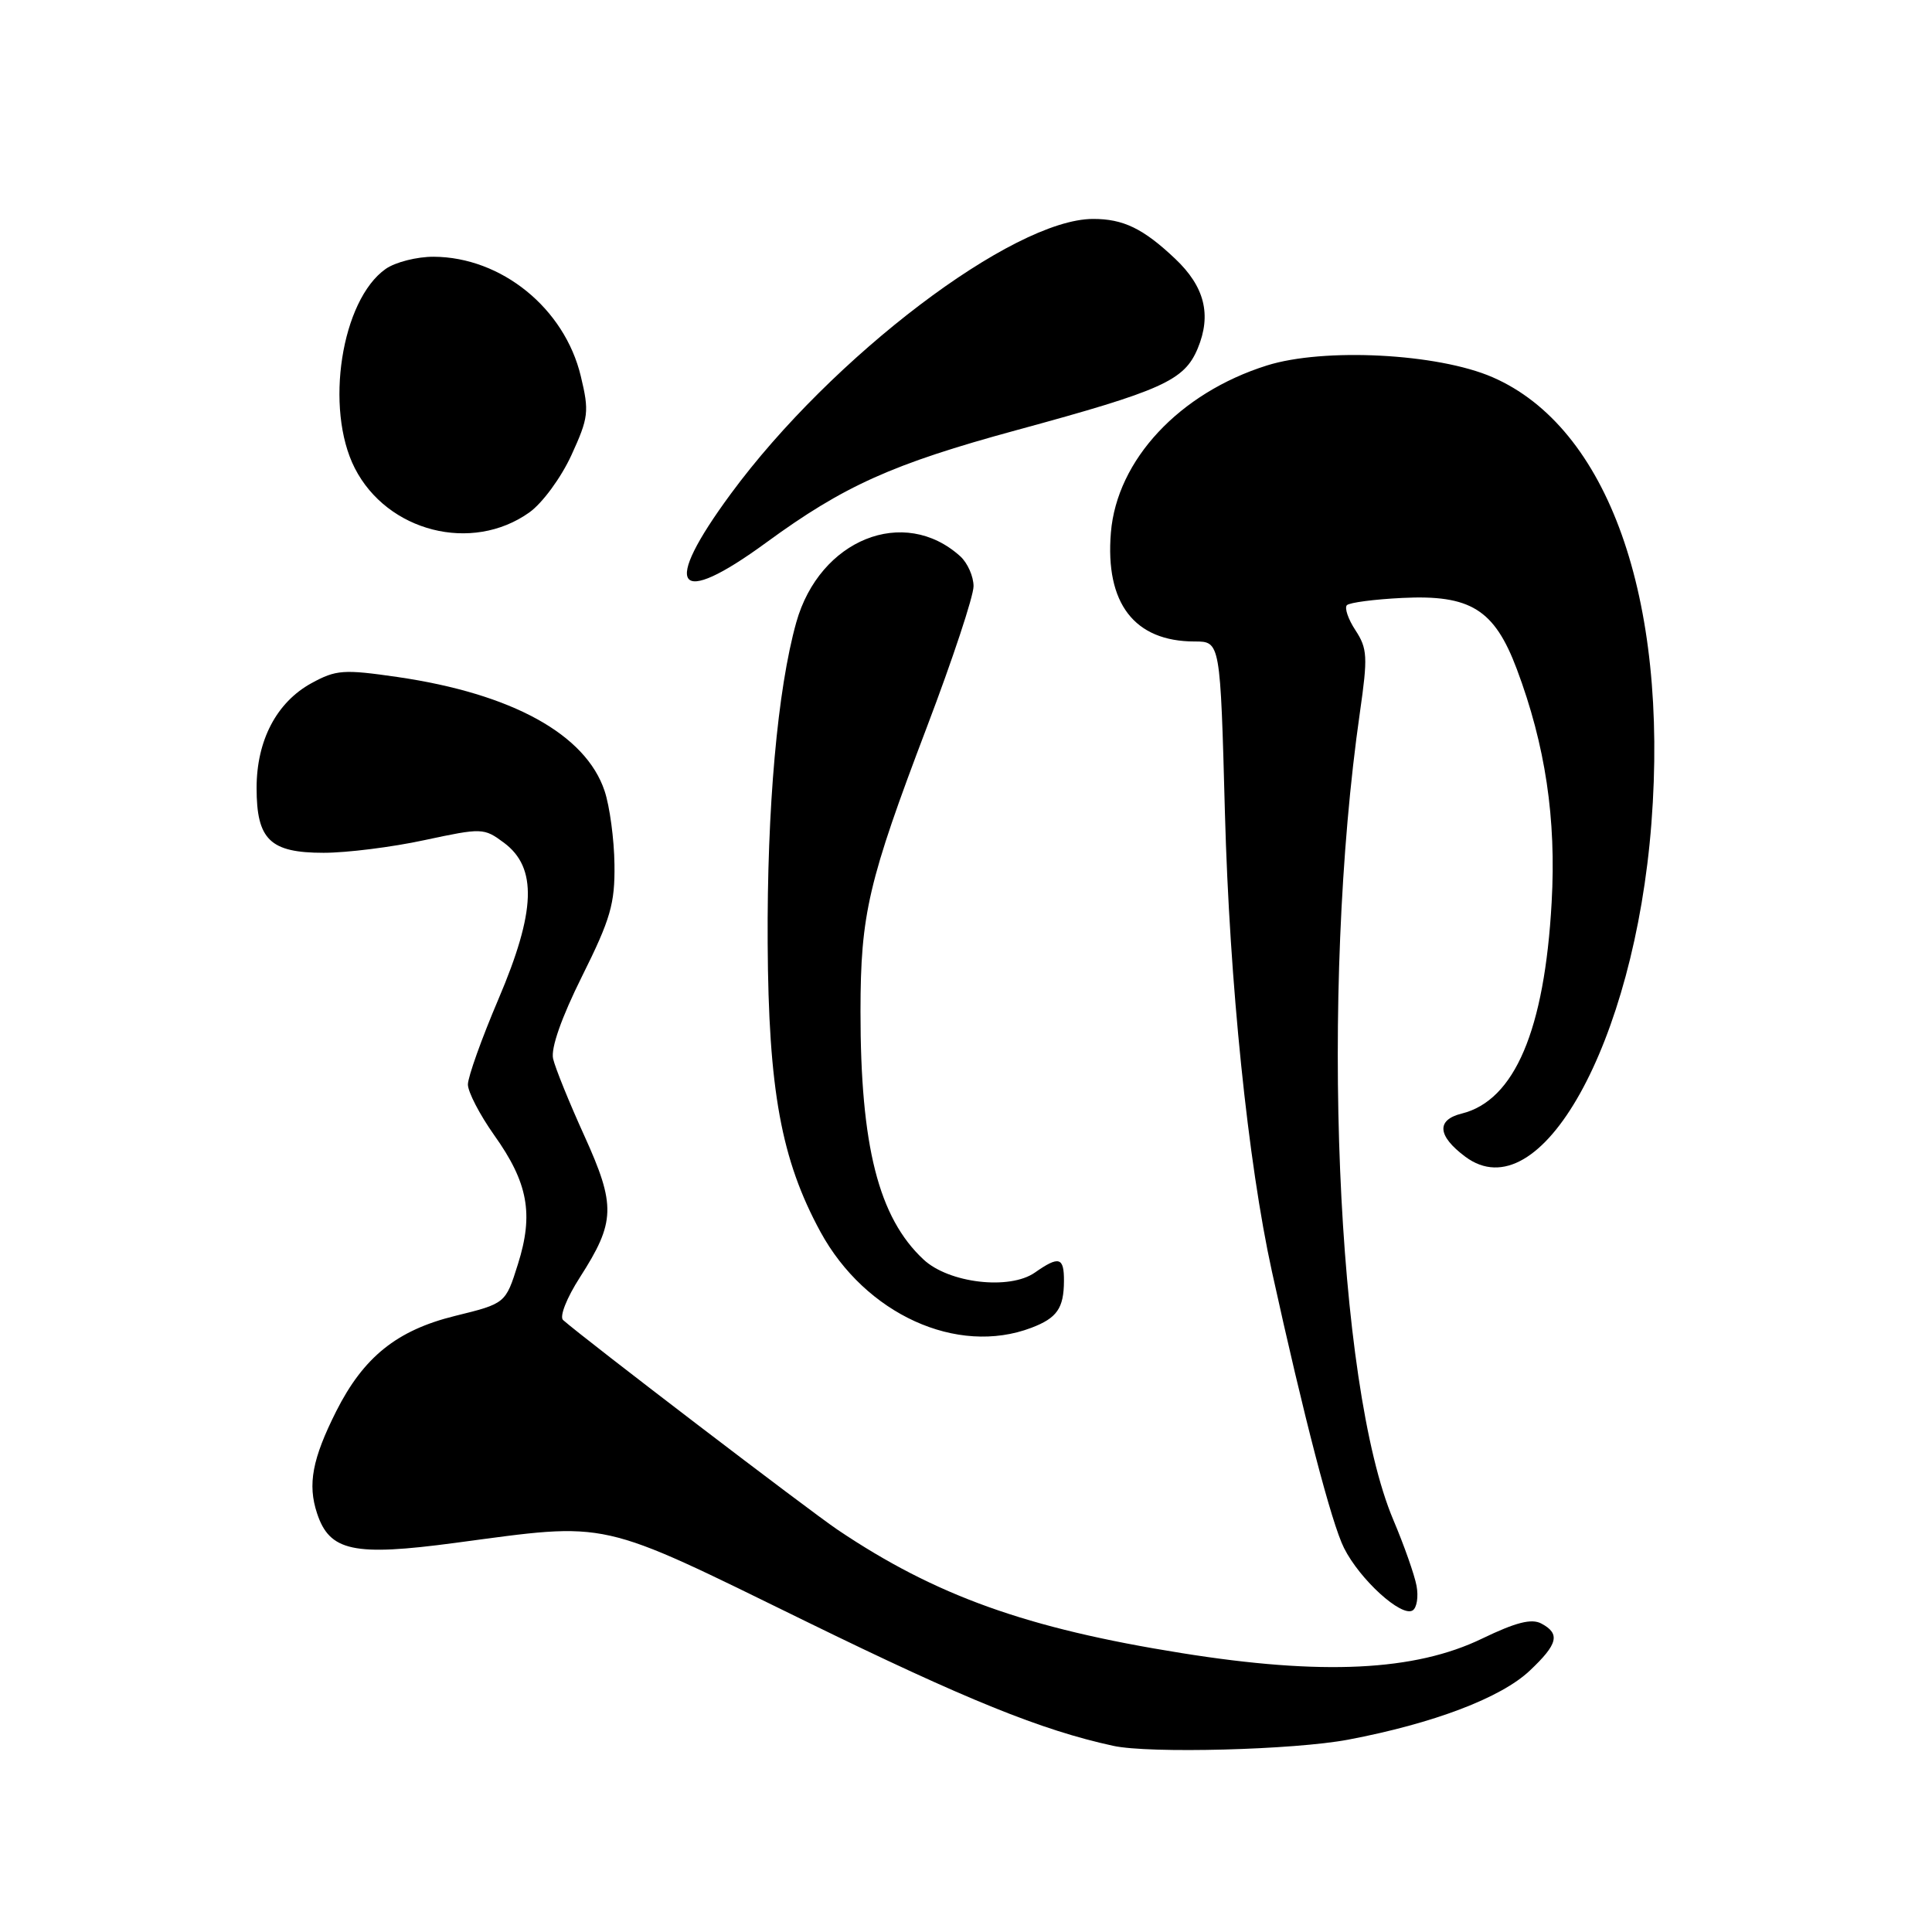<?xml version="1.0" encoding="UTF-8" standalone="no"?>
<!DOCTYPE svg PUBLIC "-//W3C//DTD SVG 1.1//EN" "http://www.w3.org/Graphics/SVG/1.1/DTD/svg11.dtd" >
<svg xmlns="http://www.w3.org/2000/svg" xmlns:xlink="http://www.w3.org/1999/xlink" version="1.1" viewBox="0 0 256 256">
 <g >
 <path fill="currentColor"
d=" M 178.66 230.51 C 189.94 228.37 198.89 224.97 202.69 221.38 C 206.44 217.85 206.77 216.48 204.24 215.13 C 202.94 214.43 200.85 214.97 196.39 217.12 C 187.49 221.43 175.19 222.03 156.55 219.04 C 136.02 215.76 123.98 211.44 111.00 202.71 C 107.23 200.17 77.43 177.41 74.61 174.91 C 74.11 174.46 75.09 171.97 76.85 169.24 C 81.55 161.91 81.62 159.74 77.43 150.50 C 75.43 146.10 73.57 141.51 73.29 140.29 C 72.97 138.90 74.39 134.85 77.14 129.33 C 80.90 121.78 81.49 119.74 81.42 114.54 C 81.38 111.22 80.79 106.83 80.11 104.80 C 77.61 97.30 67.84 91.92 52.69 89.71 C 45.51 88.67 44.54 88.74 41.26 90.53 C 36.64 93.07 34.00 98.12 34.00 104.41 C 34.00 111.27 35.79 113.00 42.88 113.00 C 45.95 113.00 51.96 112.25 56.25 111.32 C 63.88 109.69 64.11 109.69 66.78 111.67 C 71.21 114.97 71.01 120.74 66.05 132.38 C 63.82 137.61 62.00 142.71 62.00 143.70 C 62.00 144.69 63.57 147.71 65.48 150.41 C 69.97 156.71 70.73 160.85 68.63 167.50 C 66.99 172.72 66.99 172.72 60.28 174.37 C 52.58 176.27 48.18 179.81 44.55 187.00 C 41.38 193.31 40.74 196.68 42.01 200.52 C 43.67 205.56 46.85 206.24 60.31 204.44 C 81.02 201.68 78.93 201.21 106.83 214.86 C 128.01 225.22 137.98 229.26 147.50 231.33 C 152.30 232.38 171.49 231.87 178.66 230.51 Z  M 187.70 210.13 C 187.43 208.68 186.05 204.76 184.63 201.41 C 177.04 183.49 174.88 131.39 180.20 94.36 C 181.25 87.04 181.19 85.94 179.61 83.52 C 178.63 82.04 178.13 80.54 178.47 80.19 C 178.82 79.84 182.12 79.41 185.80 79.23 C 194.85 78.78 198.01 80.74 200.99 88.67 C 204.77 98.75 206.23 108.48 205.60 119.58 C 204.66 136.50 200.69 145.81 193.70 147.55 C 190.29 148.39 190.46 150.51 194.16 153.27 C 204.07 160.66 216.56 138.28 218.82 109.10 C 221.12 79.26 213.05 56.60 197.74 49.97 C 190.49 46.83 175.42 46.05 167.86 48.43 C 156.27 52.08 148.00 60.94 147.20 70.56 C 146.42 79.95 150.31 85.00 158.30 85.00 C 161.70 85.00 161.70 85.00 162.31 107.75 C 162.92 130.21 165.35 153.96 168.54 168.50 C 172.76 187.71 176.44 201.86 178.09 205.12 C 180.19 209.31 185.70 214.31 187.18 213.39 C 187.74 213.04 187.97 211.58 187.70 210.13 Z  M 136.66 175.94 C 140.06 174.65 140.96 173.35 140.98 169.75 C 141.00 166.57 140.33 166.38 137.13 168.62 C 133.78 170.97 125.73 170.03 122.37 166.89 C 116.41 161.33 114.01 151.86 114.02 134.00 C 114.03 121.10 115.04 116.81 122.84 96.28 C 126.23 87.36 129.00 78.99 129.00 77.68 C 129.00 76.38 128.21 74.60 127.25 73.72 C 119.79 66.97 108.60 71.47 105.51 82.47 C 103.02 91.36 101.62 107.05 101.72 125.00 C 101.83 144.46 103.52 153.67 108.71 163.22 C 114.66 174.14 126.82 179.68 136.66 175.94 Z  M 101.52 71.90 C 111.84 64.36 118.24 61.48 134.68 57.00 C 154.04 51.73 156.92 50.43 158.70 46.18 C 160.56 41.71 159.63 37.98 155.70 34.27 C 151.48 30.28 148.84 29.00 144.82 29.01 C 134.22 29.04 110.21 47.26 96.84 65.43 C 87.59 77.99 89.52 80.67 101.52 71.90 Z  M 70.14 67.90 C 71.87 66.67 74.35 63.29 75.72 60.30 C 77.99 55.34 78.09 54.54 76.96 49.85 C 74.81 40.85 66.45 34.07 57.47 34.02 C 55.26 34.01 52.40 34.73 51.11 35.63 C 45.23 39.76 42.99 54.14 47.01 62.03 C 51.32 70.47 62.53 73.32 70.14 67.90 Z "/>
</g>
</svg>